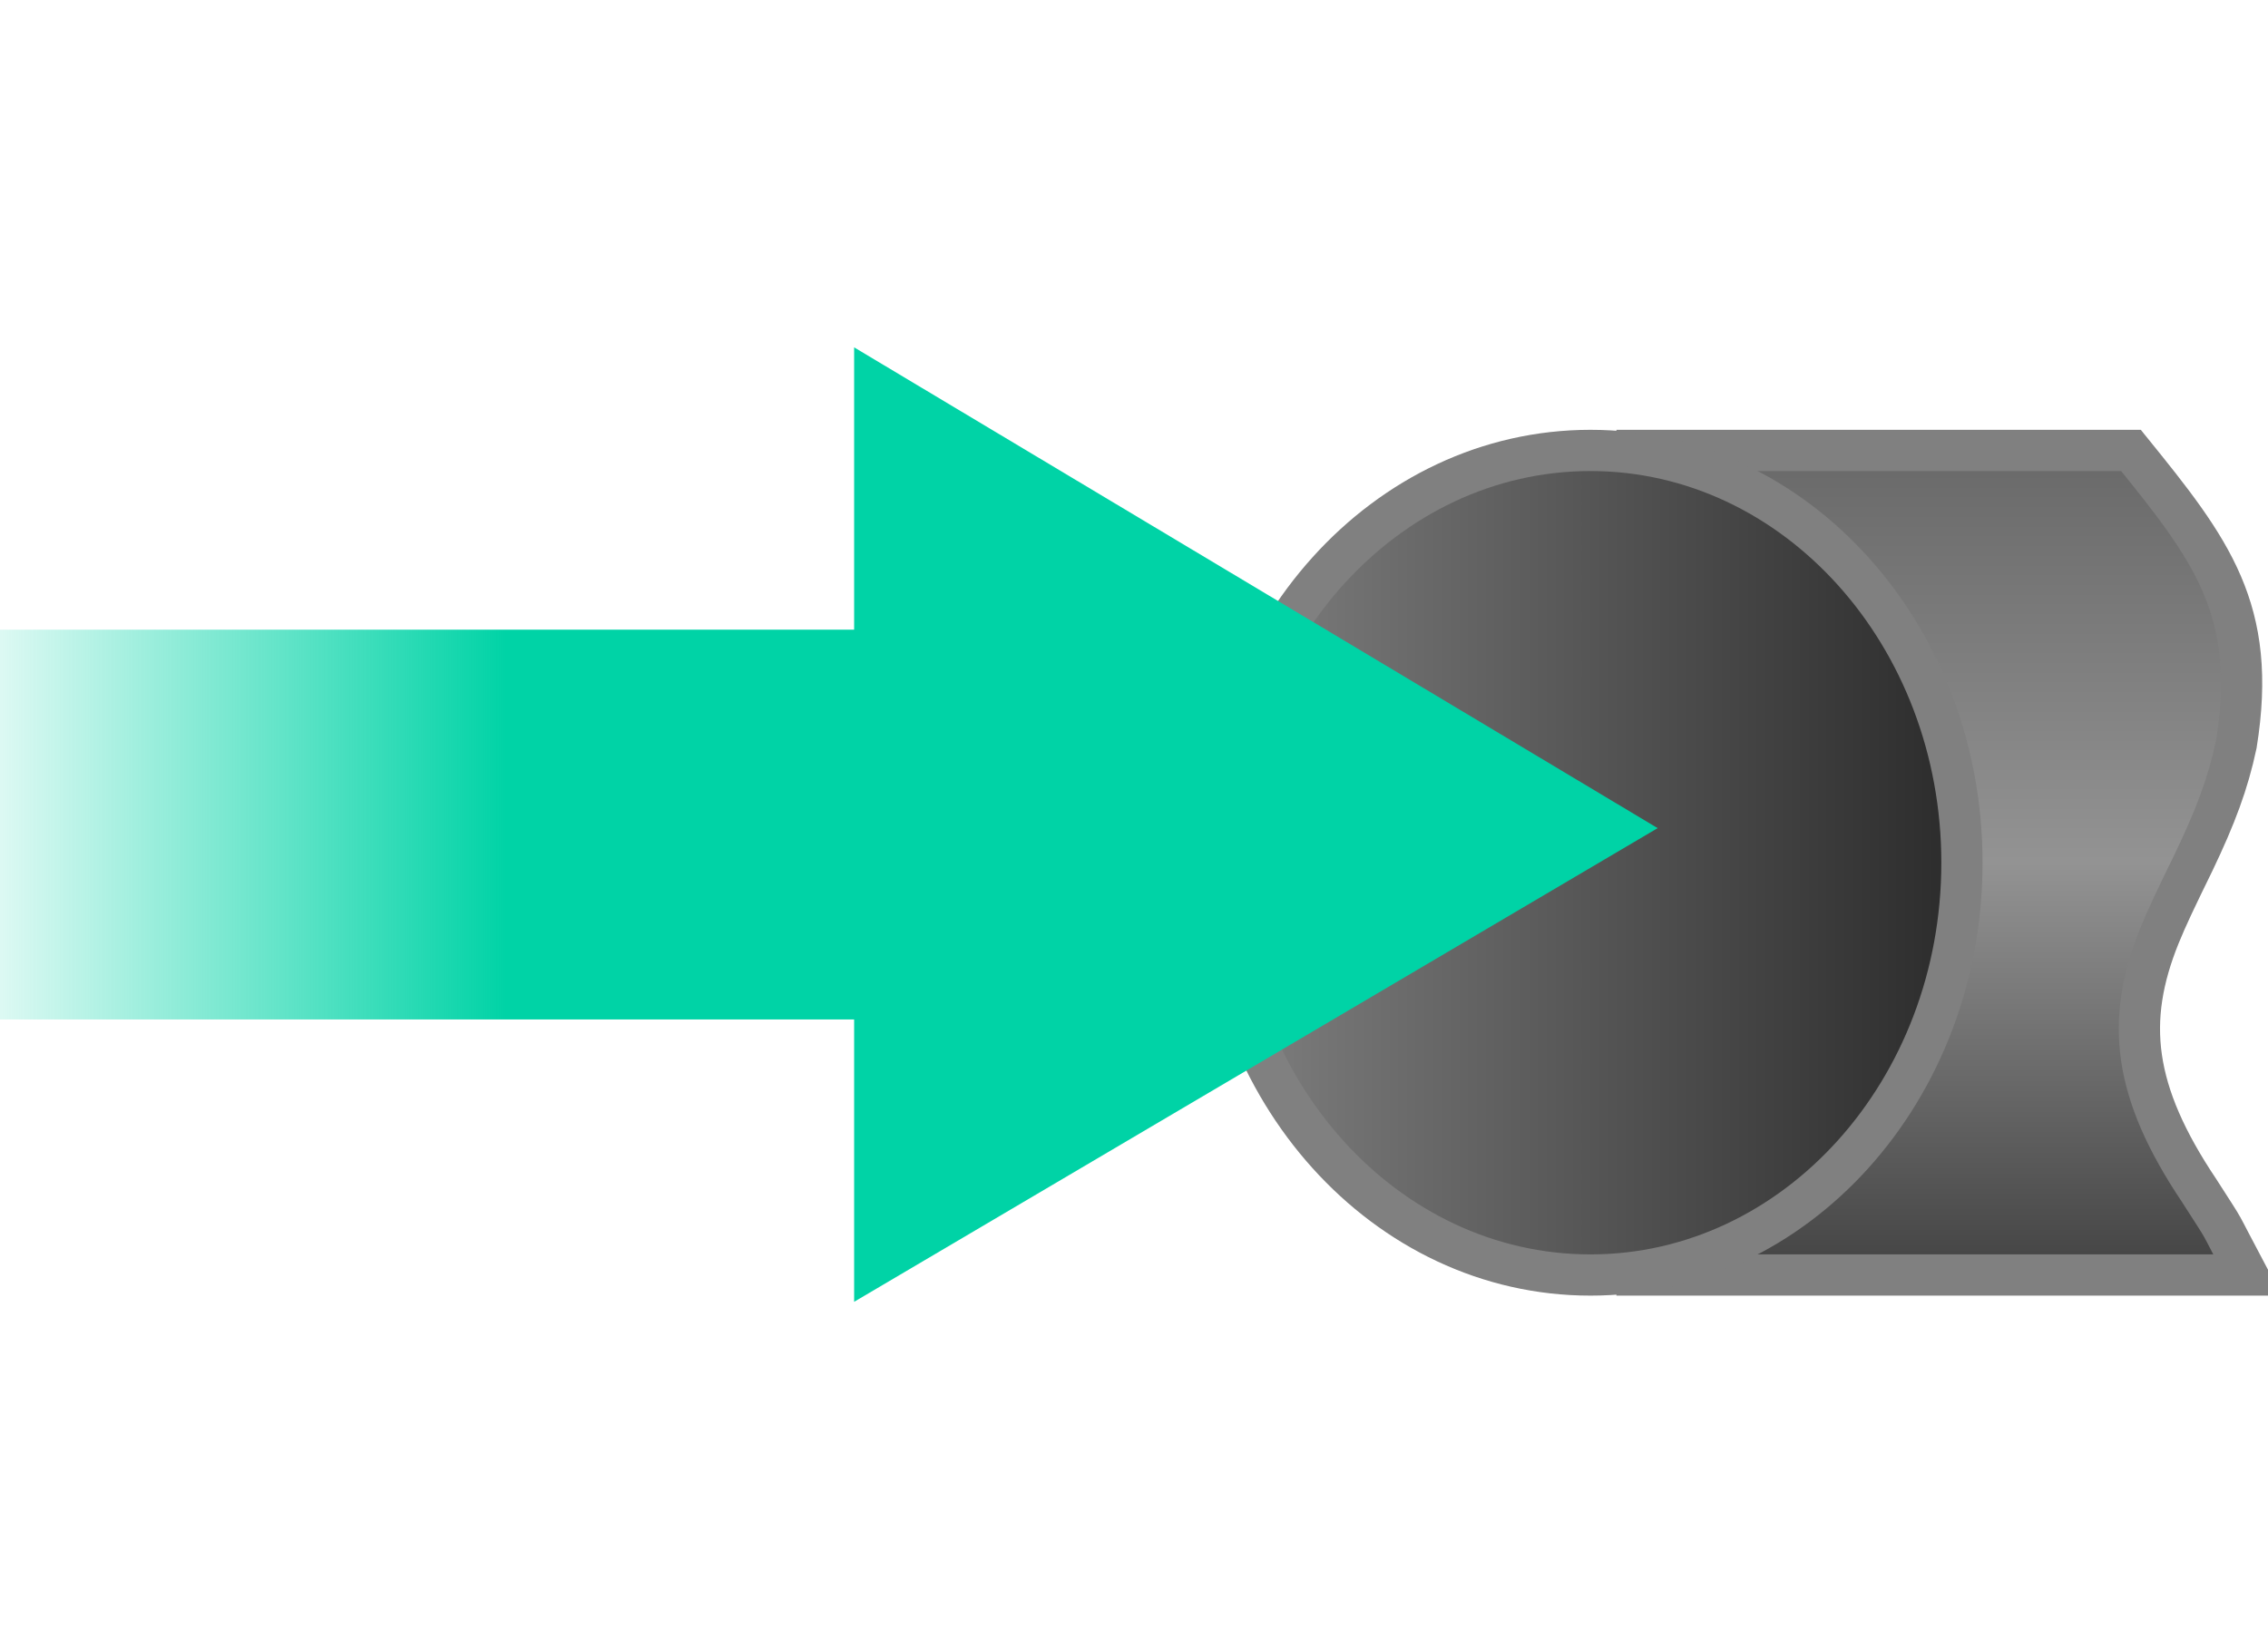 <?xml version="1.0" encoding="UTF-8"?>
<!DOCTYPE svg PUBLIC "-//W3C//DTD SVG 1.1//EN" "http://www.w3.org/Graphics/SVG/1.1/DTD/svg11.dtd">
<svg version="1.1" xmlns="http://www.w3.org/2000/svg" xmlns:xlink="http://www.w3.org/1999/xlink" x="0" y="0" width="55" height="40" viewBox="0, 0, 55, 40">
  <defs>
    <linearGradient id="Gradient_1" gradientUnits="userSpaceOnUse" x1="-51.64" y1="11.003" x2="-51.64" y2="33.638" gradientTransform="matrix(-1, 0, 0, 1, 0, 0)">
      <stop offset="0" stop-color="#696969"/>
      <stop offset="0.438" stop-color="#939393"/>
      <stop offset="1" stop-color="#2D2D2D"/>
    </linearGradient>
    <linearGradient id="Gradient_2" gradientUnits="userSpaceOnUse" x1="-47.578" y1="20.925" x2="-29.56" y2="20.925" gradientTransform="matrix(-1, 0, 0, 1, 0, 0)">
      <stop offset="0" stop-color="#2B2B2B"/>
      <stop offset="1" stop-color="#808080"/>
    </linearGradient>
    <linearGradient id="Gradient_3" gradientUnits="userSpaceOnUse" x1="-1.92" y1="20" x2="20.745" y2="20">
      <stop offset="0" stop-color="#00D3A6" stop-opacity="0"/>
      <stop offset="0.627" stop-color="#00D3A6"/>
    </linearGradient>
  </defs>
  <g id="inside_icon" transform="translate(0, 0)">
    <g>
      <path d="M39.699,10.925 L39.699,30.925 L54.5,30.925 C53.681,29.38 54.084,30.057 53.329,28.875 C51.715,26.466 51.538,24.749 52.368,22.696 C52.548,22.252 52.76,21.808 53.201,20.906 C53.726,19.808 54.031,19.002 54.231,18.054 C54.758,14.788 53.623,13.327 51.677,10.925 L39.699,10.925 z" fill="url(#Gradient_1)"/>
      <path d="M39.699,10.925 L39.699,30.925 L54.5,30.925 C53.681,29.38 54.084,30.057 53.329,28.875 C51.715,26.466 51.538,24.749 52.368,22.696 C52.548,22.252 52.76,21.808 53.201,20.906 C53.726,19.808 54.031,19.002 54.231,18.054 C54.758,14.788 53.623,13.327 51.677,10.925 L39.699,10.925 z" fill-opacity="0" stroke="#808080" stroke-width="1"/>
    </g>
    <g>
      <path d="M38.569,30.925 C43.544,30.925 47.578,26.448 47.578,20.925 C47.578,15.402 43.544,10.925 38.569,10.925 C33.593,10.925 29.56,15.402 29.56,20.925 C29.56,26.448 33.593,30.925 38.569,30.925 z" fill="url(#Gradient_2)"/>
      <path d="M38.569,30.925 C43.544,30.925 47.578,26.448 47.578,20.925 C47.578,15.402 43.544,10.925 38.569,10.925 C33.593,10.925 29.56,15.402 29.56,20.925 C29.56,26.448 33.593,30.925 38.569,30.925 z" fill-opacity="0" stroke="#808080" stroke-width="1"/>
    </g>
    <g/>
    <path d="M20.713,8.425 L40.199,20.086 L20.713,31.575 L20.713,24.727 L-1.92,24.727 L-1.92,15.273 L20.713,15.273 L20.713,8.425 z" fill="url(#Gradient_3)"/>
  </g>
</svg>
